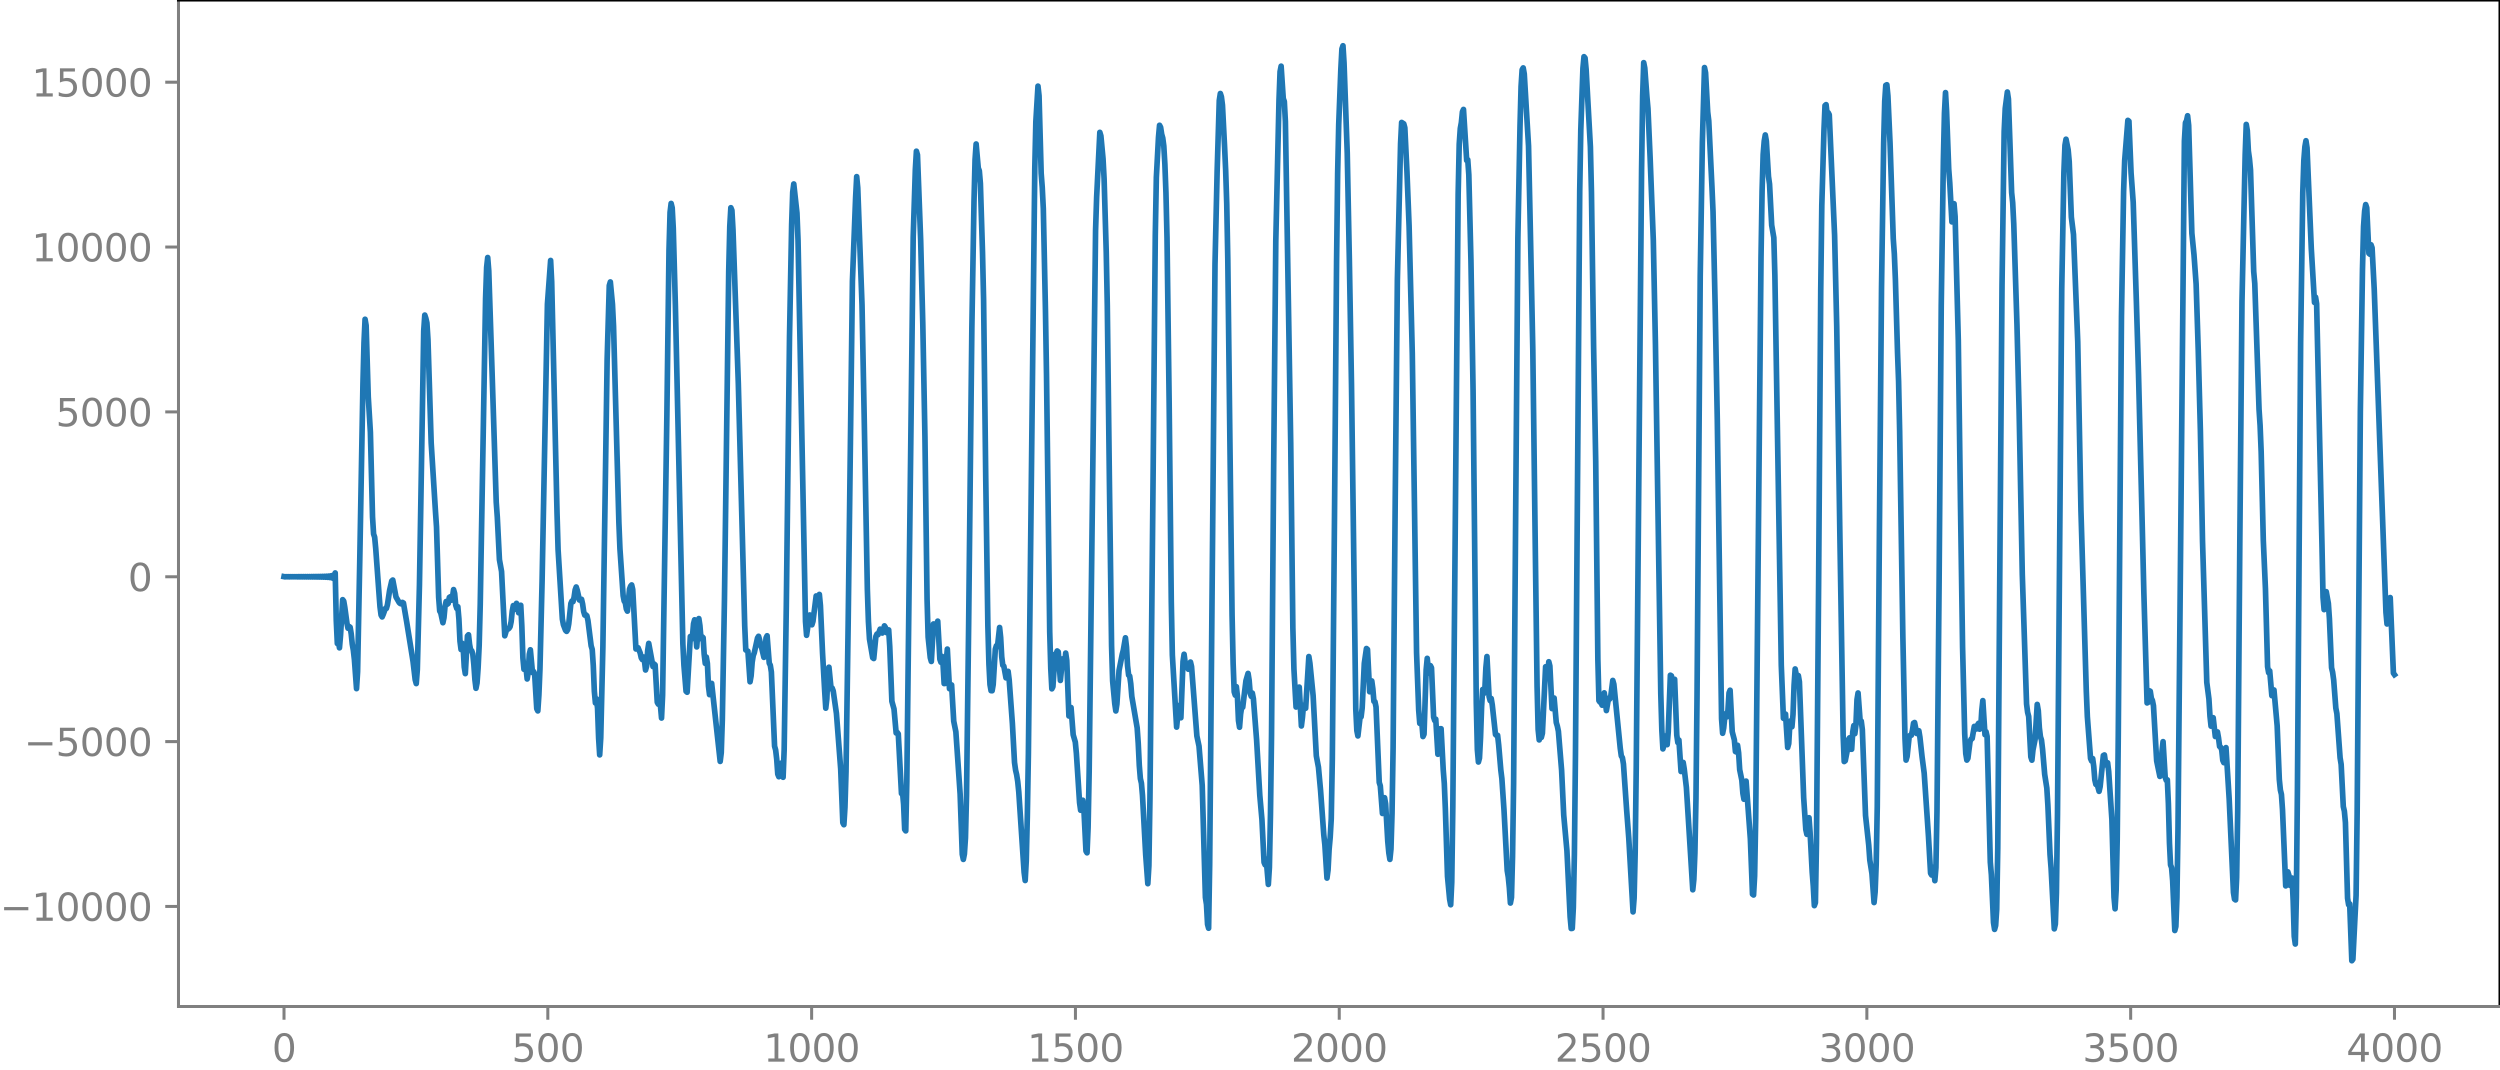 <?xml version="1.0" encoding="utf-8" standalone="no"?>
<!DOCTYPE svg PUBLIC "-//W3C//DTD SVG 1.1//EN"
  "http://www.w3.org/Graphics/SVG/1.1/DTD/svg11.dtd">
<svg xmlns:xlink="http://www.w3.org/1999/xlink" width="660.992pt" height="282.79pt" viewBox="0 0 660.992 282.79" xmlns="http://www.w3.org/2000/svg" version="1.1">
 <defs>
  <style type="text/css">*{stroke-linejoin: round; stroke-linecap: butt}</style>
 </defs>
 <g id="figure_1">
  <g id="patch_1">
   <path d="M -0 282.79 
L 660.992 282.79 
L 660.992 0 
L -0 0 
L -0 282.79 
z
" style="fill: none"/>
  </g>
  <g id="axes_1">
   <g id="patch_2">
    <path d="M 47.192 266.112 
L 660.992 266.112 
L 660.992 0 
L 47.192 0 
L 47.192 266.112 
z
" style="fill: none"/>
   </g>
   <g id="matplotlib.axis_1">
    <g id="xtick_1">
     <g id="line2d_1">
      <defs>
       <path id="m60aa8122ae" d="M 0 0 
L 0 3.5 
" style="stroke: #808080; stroke-width: 0.8"/>
      </defs>
      <g>
       <use xlink:href="#m60aa8122ae" x="75.092" y="266.112" style="fill: #808080; stroke: #808080; stroke-width: 0.8"/>
      </g>
     </g>
     <g id="text_1">
      <!-- 0 -->
      <g style="fill: #808080" transform="translate(71.911 280.71) scale(0.1 -0.1)">
       <defs>
        <path id="DejaVuSans-30" d="M 2034 4250 
Q 1547 4250 1301 3770 
Q 1056 3291 1056 2328 
Q 1056 1369 1301 889 
Q 1547 409 2034 409 
Q 2525 409 2770 889 
Q 3016 1369 3016 2328 
Q 3016 3291 2770 3770 
Q 2525 4250 2034 4250 
z
M 2034 4750 
Q 2819 4750 3233 4129 
Q 3647 3509 3647 2328 
Q 3647 1150 3233 529 
Q 2819 -91 2034 -91 
Q 1250 -91 836 529 
Q 422 1150 422 2328 
Q 422 3509 836 4129 
Q 1250 4750 2034 4750 
z
" transform="scale(0.016)"/>
       </defs>
       <use xlink:href="#DejaVuSans-30"/>
      </g>
     </g>
    </g>
    <g id="xtick_2">
     <g id="line2d_2">
      <g>
       <use xlink:href="#m60aa8122ae" x="144.842" y="266.112" style="fill: #808080; stroke: #808080; stroke-width: 0.8"/>
      </g>
     </g>
     <g id="text_2">
      <!-- 500 -->
      <g style="fill: #808080" transform="translate(135.298 280.71) scale(0.1 -0.1)">
       <defs>
        <path id="DejaVuSans-35" d="M 691 4666 
L 3169 4666 
L 3169 4134 
L 1269 4134 
L 1269 2991 
Q 1406 3038 1543 3061 
Q 1681 3084 1819 3084 
Q 2600 3084 3056 2656 
Q 3513 2228 3513 1497 
Q 3513 744 3044 326 
Q 2575 -91 1722 -91 
Q 1428 -91 1123 -41 
Q 819 9 494 109 
L 494 744 
Q 775 591 1075 516 
Q 1375 441 1709 441 
Q 2250 441 2565 725 
Q 2881 1009 2881 1497 
Q 2881 1984 2565 2268 
Q 2250 2553 1709 2553 
Q 1456 2553 1204 2497 
Q 953 2441 691 2322 
L 691 4666 
z
" transform="scale(0.016)"/>
       </defs>
       <use xlink:href="#DejaVuSans-35"/>
       <use xlink:href="#DejaVuSans-30" x="63.623"/>
       <use xlink:href="#DejaVuSans-30" x="127.246"/>
      </g>
     </g>
    </g>
    <g id="xtick_3">
     <g id="line2d_3">
      <g>
       <use xlink:href="#m60aa8122ae" x="214.592" y="266.112" style="fill: #808080; stroke: #808080; stroke-width: 0.8"/>
      </g>
     </g>
     <g id="text_3">
      <!-- 1000 -->
      <g style="fill: #808080" transform="translate(201.867 280.71) scale(0.1 -0.1)">
       <defs>
        <path id="DejaVuSans-31" d="M 794 531 
L 1825 531 
L 1825 4091 
L 703 3866 
L 703 4441 
L 1819 4666 
L 2450 4666 
L 2450 531 
L 3481 531 
L 3481 0 
L 794 0 
L 794 531 
z
" transform="scale(0.016)"/>
       </defs>
       <use xlink:href="#DejaVuSans-31"/>
       <use xlink:href="#DejaVuSans-30" x="63.623"/>
       <use xlink:href="#DejaVuSans-30" x="127.246"/>
       <use xlink:href="#DejaVuSans-30" x="190.869"/>
      </g>
     </g>
    </g>
    <g id="xtick_4">
     <g id="line2d_4">
      <g>
       <use xlink:href="#m60aa8122ae" x="284.342" y="266.112" style="fill: #808080; stroke: #808080; stroke-width: 0.8"/>
      </g>
     </g>
     <g id="text_4">
      <!-- 1500 -->
      <g style="fill: #808080" transform="translate(271.617 280.71) scale(0.1 -0.1)">
       <use xlink:href="#DejaVuSans-31"/>
       <use xlink:href="#DejaVuSans-35" x="63.623"/>
       <use xlink:href="#DejaVuSans-30" x="127.246"/>
       <use xlink:href="#DejaVuSans-30" x="190.869"/>
      </g>
     </g>
    </g>
    <g id="xtick_5">
     <g id="line2d_5">
      <g>
       <use xlink:href="#m60aa8122ae" x="354.092" y="266.112" style="fill: #808080; stroke: #808080; stroke-width: 0.8"/>
      </g>
     </g>
     <g id="text_5">
      <!-- 2000 -->
      <g style="fill: #808080" transform="translate(341.367 280.71) scale(0.1 -0.1)">
       <defs>
        <path id="DejaVuSans-32" d="M 1228 531 
L 3431 531 
L 3431 0 
L 469 0 
L 469 531 
Q 828 903 1448 1529 
Q 2069 2156 2228 2338 
Q 2531 2678 2651 2914 
Q 2772 3150 2772 3378 
Q 2772 3750 2511 3984 
Q 2250 4219 1831 4219 
Q 1534 4219 1204 4116 
Q 875 4013 500 3803 
L 500 4441 
Q 881 4594 1212 4672 
Q 1544 4750 1819 4750 
Q 2544 4750 2975 4387 
Q 3406 4025 3406 3419 
Q 3406 3131 3298 2873 
Q 3191 2616 2906 2266 
Q 2828 2175 2409 1742 
Q 1991 1309 1228 531 
z
" transform="scale(0.016)"/>
       </defs>
       <use xlink:href="#DejaVuSans-32"/>
       <use xlink:href="#DejaVuSans-30" x="63.623"/>
       <use xlink:href="#DejaVuSans-30" x="127.246"/>
       <use xlink:href="#DejaVuSans-30" x="190.869"/>
      </g>
     </g>
    </g>
    <g id="xtick_6">
     <g id="line2d_6">
      <g>
       <use xlink:href="#m60aa8122ae" x="423.842" y="266.112" style="fill: #808080; stroke: #808080; stroke-width: 0.8"/>
      </g>
     </g>
     <g id="text_6">
      <!-- 2500 -->
      <g style="fill: #808080" transform="translate(411.117 280.71) scale(0.1 -0.1)">
       <use xlink:href="#DejaVuSans-32"/>
       <use xlink:href="#DejaVuSans-35" x="63.623"/>
       <use xlink:href="#DejaVuSans-30" x="127.246"/>
       <use xlink:href="#DejaVuSans-30" x="190.869"/>
      </g>
     </g>
    </g>
    <g id="xtick_7">
     <g id="line2d_7">
      <g>
       <use xlink:href="#m60aa8122ae" x="493.592" y="266.112" style="fill: #808080; stroke: #808080; stroke-width: 0.8"/>
      </g>
     </g>
     <g id="text_7">
      <!-- 3000 -->
      <g style="fill: #808080" transform="translate(480.867 280.71) scale(0.1 -0.1)">
       <defs>
        <path id="DejaVuSans-33" d="M 2597 2516 
Q 3050 2419 3304 2112 
Q 3559 1806 3559 1356 
Q 3559 666 3084 287 
Q 2609 -91 1734 -91 
Q 1441 -91 1130 -33 
Q 819 25 488 141 
L 488 750 
Q 750 597 1062 519 
Q 1375 441 1716 441 
Q 2309 441 2620 675 
Q 2931 909 2931 1356 
Q 2931 1769 2642 2001 
Q 2353 2234 1838 2234 
L 1294 2234 
L 1294 2753 
L 1863 2753 
Q 2328 2753 2575 2939 
Q 2822 3125 2822 3475 
Q 2822 3834 2567 4026 
Q 2313 4219 1838 4219 
Q 1578 4219 1281 4162 
Q 984 4106 628 3988 
L 628 4550 
Q 988 4650 1302 4700 
Q 1616 4750 1894 4750 
Q 2613 4750 3031 4423 
Q 3450 4097 3450 3541 
Q 3450 3153 3228 2886 
Q 3006 2619 2597 2516 
z
" transform="scale(0.016)"/>
       </defs>
       <use xlink:href="#DejaVuSans-33"/>
       <use xlink:href="#DejaVuSans-30" x="63.623"/>
       <use xlink:href="#DejaVuSans-30" x="127.246"/>
       <use xlink:href="#DejaVuSans-30" x="190.869"/>
      </g>
     </g>
    </g>
    <g id="xtick_8">
     <g id="line2d_8">
      <g>
       <use xlink:href="#m60aa8122ae" x="563.342" y="266.112" style="fill: #808080; stroke: #808080; stroke-width: 0.8"/>
      </g>
     </g>
     <g id="text_8">
      <!-- 3500 -->
      <g style="fill: #808080" transform="translate(550.617 280.71) scale(0.1 -0.1)">
       <use xlink:href="#DejaVuSans-33"/>
       <use xlink:href="#DejaVuSans-35" x="63.623"/>
       <use xlink:href="#DejaVuSans-30" x="127.246"/>
       <use xlink:href="#DejaVuSans-30" x="190.869"/>
      </g>
     </g>
    </g>
    <g id="xtick_9">
     <g id="line2d_9">
      <g>
       <use xlink:href="#m60aa8122ae" x="633.092" y="266.112" style="fill: #808080; stroke: #808080; stroke-width: 0.8"/>
      </g>
     </g>
     <g id="text_9">
      <!-- 4000 -->
      <g style="fill: #808080" transform="translate(620.367 280.71) scale(0.1 -0.1)">
       <defs>
        <path id="DejaVuSans-34" d="M 2419 4116 
L 825 1625 
L 2419 1625 
L 2419 4116 
z
M 2253 4666 
L 3047 4666 
L 3047 1625 
L 3713 1625 
L 3713 1100 
L 3047 1100 
L 3047 0 
L 2419 0 
L 2419 1100 
L 313 1100 
L 313 1709 
L 2253 4666 
z
" transform="scale(0.016)"/>
       </defs>
       <use xlink:href="#DejaVuSans-34"/>
       <use xlink:href="#DejaVuSans-30" x="63.623"/>
       <use xlink:href="#DejaVuSans-30" x="127.246"/>
       <use xlink:href="#DejaVuSans-30" x="190.869"/>
      </g>
     </g>
    </g>
   </g>
   <g id="matplotlib.axis_2">
    <g id="ytick_1">
     <g id="line2d_10">
      <defs>
       <path id="meb62968831" d="M 0 0 
L -3.5 0 
" style="stroke: #808080; stroke-width: 0.8"/>
      </defs>
      <g>
       <use xlink:href="#meb62968831" x="47.192" y="239.661" style="fill: #808080; stroke: #808080; stroke-width: 0.8"/>
      </g>
     </g>
     <g id="text_10">
      <!-- −10000 -->
      <g style="fill: #808080" transform="translate(0 243.46) scale(0.1 -0.1)">
       <defs>
        <path id="DejaVuSans-2212" d="M 678 2272 
L 4684 2272 
L 4684 1741 
L 678 1741 
L 678 2272 
z
" transform="scale(0.016)"/>
       </defs>
       <use xlink:href="#DejaVuSans-2212"/>
       <use xlink:href="#DejaVuSans-31" x="83.789"/>
       <use xlink:href="#DejaVuSans-30" x="147.412"/>
       <use xlink:href="#DejaVuSans-30" x="211.035"/>
       <use xlink:href="#DejaVuSans-30" x="274.658"/>
       <use xlink:href="#DejaVuSans-30" x="338.281"/>
      </g>
     </g>
    </g>
    <g id="ytick_2">
     <g id="line2d_11">
      <g>
       <use xlink:href="#meb62968831" x="47.192" y="196.075" style="fill: #808080; stroke: #808080; stroke-width: 0.8"/>
      </g>
     </g>
     <g id="text_11">
      <!-- −5000 -->
      <g style="fill: #808080" transform="translate(6.362 199.875) scale(0.1 -0.1)">
       <use xlink:href="#DejaVuSans-2212"/>
       <use xlink:href="#DejaVuSans-35" x="83.789"/>
       <use xlink:href="#DejaVuSans-30" x="147.412"/>
       <use xlink:href="#DejaVuSans-30" x="211.035"/>
       <use xlink:href="#DejaVuSans-30" x="274.658"/>
      </g>
     </g>
    </g>
    <g id="ytick_3">
     <g id="line2d_12">
      <g>
       <use xlink:href="#meb62968831" x="47.192" y="152.49" style="fill: #808080; stroke: #808080; stroke-width: 0.8"/>
      </g>
     </g>
     <g id="text_12">
      <!-- 0 -->
      <g style="fill: #808080" transform="translate(33.83 156.289) scale(0.1 -0.1)">
       <use xlink:href="#DejaVuSans-30"/>
      </g>
     </g>
    </g>
    <g id="ytick_4">
     <g id="line2d_13">
      <g>
       <use xlink:href="#meb62968831" x="47.192" y="108.904" style="fill: #808080; stroke: #808080; stroke-width: 0.8"/>
      </g>
     </g>
     <g id="text_13">
      <!-- 5000 -->
      <g style="fill: #808080" transform="translate(14.742 112.704) scale(0.1 -0.1)">
       <use xlink:href="#DejaVuSans-35"/>
       <use xlink:href="#DejaVuSans-30" x="63.623"/>
       <use xlink:href="#DejaVuSans-30" x="127.246"/>
       <use xlink:href="#DejaVuSans-30" x="190.869"/>
      </g>
     </g>
    </g>
    <g id="ytick_5">
     <g id="line2d_14">
      <g>
       <use xlink:href="#meb62968831" x="47.192" y="65.319" style="fill: #808080; stroke: #808080; stroke-width: 0.8"/>
      </g>
     </g>
     <g id="text_14">
      <!-- 10000 -->
      <g style="fill: #808080" transform="translate(8.38 69.118) scale(0.1 -0.1)">
       <use xlink:href="#DejaVuSans-31"/>
       <use xlink:href="#DejaVuSans-30" x="63.623"/>
       <use xlink:href="#DejaVuSans-30" x="127.246"/>
       <use xlink:href="#DejaVuSans-30" x="190.869"/>
       <use xlink:href="#DejaVuSans-30" x="254.492"/>
      </g>
     </g>
    </g>
    <g id="ytick_6">
     <g id="line2d_15">
      <g>
       <use xlink:href="#meb62968831" x="47.192" y="21.733" style="fill: #808080; stroke: #808080; stroke-width: 0.8"/>
      </g>
     </g>
     <g id="text_15">
      <!-- 15000 -->
      <g style="fill: #808080" transform="translate(8.38 25.532) scale(0.1 -0.1)">
       <use xlink:href="#DejaVuSans-31"/>
       <use xlink:href="#DejaVuSans-35" x="63.623"/>
       <use xlink:href="#DejaVuSans-30" x="127.246"/>
       <use xlink:href="#DejaVuSans-30" x="190.869"/>
       <use xlink:href="#DejaVuSans-30" x="254.492"/>
      </g>
     </g>
    </g>
   </g>
   <g id="line2d_16">
    <path d="M 75.092 152.462 
L 75.374 152.519 
L 75.656 152.46 
L 75.938 152.52 
L 76.22 152.459 
L 76.502 152.522 
L 76.784 152.457 
L 77.066 152.523 
L 77.348 152.456 
L 77.63 152.525 
L 77.912 152.454 
L 78.194 152.527 
L 78.476 152.452 
L 78.758 152.529 
L 79.04 152.45 
L 79.322 152.531 
L 79.604 152.448 
L 79.886 152.533 
L 80.167 152.445 
L 80.449 152.536 
L 80.731 152.443 
L 81.013 152.539 
L 81.295 152.439 
L 81.577 152.542 
L 81.859 152.436 
L 82.141 152.546 
L 82.423 152.431 
L 82.705 152.551 
L 82.987 152.426 
L 83.269 152.556 
L 83.551 152.42 
L 83.833 152.563 
L 84.115 152.413 
L 84.397 152.571 
L 84.679 152.403 
L 84.961 152.582 
L 85.243 152.391 
L 85.525 152.597 
L 85.807 152.374 
L 86.089 152.617 
L 86.371 152.35 
L 86.653 152.647 
L 86.935 152.312 
L 87.216 152.696 
L 87.498 152.244 
L 87.78 152.794 
L 88.062 152.092 
L 88.344 153.065 
L 88.626 151.481 
L 88.908 164.058 
L 89.19 170.148 
L 89.472 169.672 
L 89.754 171.287 
L 90.036 167.965 
L 90.6 158.549 
L 90.882 158.925 
L 91.164 160.576 
L 91.728 164.762 
L 92.01 166.103 
L 92.292 165.633 
L 92.574 165.837 
L 92.856 167.57 
L 93.138 170.312 
L 93.42 171.903 
L 93.702 174.392 
L 94.266 182.075 
L 94.547 177.579 
L 95.111 148.672 
L 95.957 101.673 
L 96.239 90.598 
L 96.521 84.411 
L 96.803 86.05 
L 97.367 104.925 
L 97.931 114.281 
L 98.495 136.682 
L 98.777 141.194 
L 99.059 142.033 
L 99.341 145.053 
L 100.187 156.676 
L 100.469 160.427 
L 100.751 162.618 
L 101.033 163.114 
L 101.315 162.465 
L 101.878 160.893 
L 102.16 160.868 
L 102.442 159.865 
L 103.006 156.117 
L 103.57 153.619 
L 103.852 153.36 
L 104.698 157.837 
L 105.544 159.32 
L 105.826 159.576 
L 106.108 159.661 
L 106.39 159.269 
L 106.672 159.442 
L 107.518 164.388 
L 108.645 171.4 
L 109.209 174.923 
L 109.773 179.711 
L 110.055 180.739 
L 110.337 177.055 
L 110.901 154.638 
L 111.465 121.089 
L 112.029 87.513 
L 112.311 83.305 
L 112.593 84.165 
L 112.875 85.388 
L 113.157 89.841 
L 114.003 117.086 
L 115.131 135.173 
L 115.413 139.325 
L 115.976 157.897 
L 116.258 161.577 
L 116.54 162.049 
L 117.104 164.65 
L 117.386 163.315 
L 117.668 160.283 
L 117.95 159.04 
L 118.232 159.769 
L 118.514 159.542 
L 118.796 157.963 
L 119.078 157.77 
L 119.36 158.691 
L 119.642 157.786 
L 119.924 155.883 
L 120.206 156.904 
L 120.488 160.001 
L 120.77 160.878 
L 121.052 160.414 
L 121.334 163.658 
L 121.616 169.536 
L 121.898 171.731 
L 122.18 170.071 
L 122.462 171.276 
L 122.744 176.35 
L 123.025 178.107 
L 123.589 168.153 
L 123.871 167.829 
L 124.153 170.378 
L 124.435 171.872 
L 124.717 172.053 
L 124.999 172.878 
L 125.281 175.692 
L 125.563 179.684 
L 125.845 181.981 
L 126.127 180.585 
L 126.409 176.631 
L 126.691 170.659 
L 126.973 159.815 
L 128.383 78.948 
L 128.665 70.662 
L 128.947 68.086 
L 129.229 71.637 
L 130.075 97.512 
L 131.202 132.761 
L 131.484 136.719 
L 132.048 147.975 
L 132.612 151.106 
L 133.458 168.104 
L 134.022 166.182 
L 134.304 166.35 
L 134.586 166.127 
L 134.868 165.694 
L 135.15 164.338 
L 135.432 161.588 
L 135.714 160.116 
L 135.996 161.06 
L 136.278 161.072 
L 136.56 159.521 
L 136.842 160.098 
L 137.124 162.014 
L 137.687 160.028 
L 137.969 165.482 
L 138.251 173.952 
L 138.533 176.957 
L 138.815 175.609 
L 139.097 176.808 
L 139.379 179.517 
L 139.661 177.786 
L 139.943 172.993 
L 140.225 171.801 
L 140.789 177.826 
L 141.071 177.54 
L 141.353 178.102 
L 141.917 187.391 
L 142.199 187.96 
L 142.481 183.752 
L 142.763 176.851 
L 143.327 153.684 
L 144.736 80.385 
L 145.582 68.861 
L 145.864 74.492 
L 147.274 135.557 
L 147.556 145.342 
L 148.684 163.67 
L 148.966 165.177 
L 149.53 166.668 
L 149.812 166.931 
L 150.094 166.468 
L 150.376 164.945 
L 150.94 159.555 
L 151.222 158.919 
L 151.504 159.074 
L 151.785 157.91 
L 152.067 155.961 
L 152.349 155.199 
L 152.631 156.09 
L 153.195 158.642 
L 153.759 158.454 
L 154.041 159.699 
L 154.323 161.706 
L 154.605 162.637 
L 154.887 162.552 
L 155.169 162.804 
L 155.451 164.043 
L 156.297 170.759 
L 156.579 171.704 
L 156.861 175.961 
L 157.143 182.792 
L 157.425 185.862 
L 157.707 184.766 
L 157.989 187.254 
L 158.271 195.126 
L 158.553 199.59 
L 158.834 195.079 
L 159.398 171.112 
L 160.526 95.06 
L 161.09 75.5 
L 161.372 74.541 
L 161.936 80.472 
L 162.218 86.221 
L 163.628 138.117 
L 163.91 145.094 
L 164.756 157.51 
L 165.038 158.974 
L 165.32 159.294 
L 165.602 161.017 
L 165.883 161.585 
L 166.447 155.753 
L 166.729 154.981 
L 167.011 154.654 
L 167.293 155.864 
L 168.139 171.589 
L 168.421 171.215 
L 168.703 171.262 
L 169.267 172.656 
L 169.549 173.942 
L 169.831 174.386 
L 170.113 173.694 
L 170.395 174.752 
L 170.677 177.148 
L 170.959 176.153 
L 171.241 172.006 
L 171.523 170.108 
L 172.651 176.243 
L 172.933 175.555 
L 173.214 175.802 
L 173.778 185.698 
L 174.06 186.187 
L 174.342 184.383 
L 174.624 186.654 
L 174.906 189.85 
L 175.188 183.828 
L 176.316 110.067 
L 176.88 66.187 
L 177.162 56.144 
L 177.444 53.788 
L 177.726 54.947 
L 178.008 60.296 
L 178.572 80.94 
L 180.545 170.21 
L 180.827 175.88 
L 181.391 182.768 
L 181.673 183.027 
L 182.519 168.284 
L 182.801 168.997 
L 183.083 168.276 
L 183.365 164.924 
L 183.647 163.87 
L 184.211 171.046 
L 184.775 163.548 
L 185.057 165.415 
L 185.339 168.875 
L 185.621 168.351 
L 185.903 168.603 
L 186.185 173.018 
L 186.467 175.404 
L 186.749 173.724 
L 187.031 175.415 
L 187.313 181.383 
L 187.594 183.665 
L 187.876 181.195 
L 188.158 180.682 
L 190.414 201.315 
L 190.696 199.024 
L 190.978 190.371 
L 191.542 158.642 
L 192.67 71.731 
L 192.952 59.839 
L 193.234 54.917 
L 193.516 55.612 
L 193.798 60.687 
L 195.207 101.345 
L 196.899 165.417 
L 197.181 171.853 
L 197.745 172.176 
L 198.309 180.265 
L 198.591 178.697 
L 198.873 175.081 
L 199.155 173.334 
L 199.437 172.562 
L 200.283 168.681 
L 200.565 168.232 
L 200.847 169.223 
L 201.129 170.637 
L 201.411 171.398 
L 201.974 173.803 
L 202.256 172.275 
L 202.538 168.673 
L 202.82 168.093 
L 203.384 175.338 
L 203.666 175.884 
L 203.948 177.686 
L 204.794 197.29 
L 205.076 198.292 
L 205.358 200.716 
L 205.64 204.676 
L 205.922 205.367 
L 206.204 202.572 
L 206.486 201.788 
L 206.768 204.734 
L 207.05 205.513 
L 207.332 198.239 
L 207.896 160.358 
L 208.742 89.122 
L 209.305 59.4 
L 209.587 50.822 
L 209.869 48.64 
L 210.715 56.357 
L 210.997 63.523 
L 212.971 164.312 
L 213.253 167.974 
L 213.535 166.069 
L 213.817 162.893 
L 214.099 162.595 
L 214.381 164.317 
L 214.663 165.195 
L 214.945 164.293 
L 215.791 157.564 
L 216.072 158.213 
L 216.354 157.978 
L 216.636 157.162 
L 216.918 160.122 
L 217.482 172.718 
L 218.046 182.73 
L 218.328 187.239 
L 218.61 184.777 
L 218.892 178.313 
L 219.174 176.405 
L 219.738 182.114 
L 220.02 181.921 
L 220.302 182.689 
L 221.148 188.627 
L 222.276 203.322 
L 222.84 217.545 
L 223.121 218.054 
L 223.403 213.472 
L 223.685 204.009 
L 224.249 165.147 
L 225.377 74.344 
L 226.223 52.174 
L 226.505 46.702 
L 226.787 49.673 
L 227.915 80.643 
L 228.479 109.619 
L 229.325 155.799 
L 229.607 164.305 
L 229.889 168.955 
L 230.734 173.891 
L 231.016 174.112 
L 231.58 168.275 
L 231.862 167.638 
L 232.144 167.824 
L 232.708 166.339 
L 232.99 166.705 
L 233.272 167.375 
L 233.554 166.686 
L 233.836 165.474 
L 234.118 165.918 
L 234.4 167.264 
L 234.964 166.538 
L 235.246 170.953 
L 235.81 185.421 
L 236.374 187.466 
L 236.938 193.8 
L 237.22 193.647 
L 237.501 194.026 
L 238.347 209.817 
L 238.629 209.523 
L 238.911 212.683 
L 239.193 219.291 
L 239.475 219.681 
L 239.757 206.721 
L 240.603 134.34 
L 241.449 62.614 
L 242.013 44.836 
L 242.295 39.976 
L 242.577 40.944 
L 243.423 63.566 
L 243.987 85.756 
L 244.55 115.459 
L 245.114 158.448 
L 245.396 168.446 
L 245.96 173.888 
L 246.242 174.888 
L 246.806 164.971 
L 247.088 165.013 
L 247.37 166.628 
L 247.652 165.037 
L 247.934 164.228 
L 248.498 174.305 
L 248.78 175.105 
L 249.062 173.544 
L 249.344 175.794 
L 249.626 180.735 
L 249.908 180.699 
L 250.19 174.648 
L 250.472 171.614 
L 251.036 182.09 
L 251.318 181.816 
L 251.6 181.092 
L 252.163 190.68 
L 252.727 193.49 
L 253.855 209.945 
L 254.419 225.865 
L 254.701 227.224 
L 254.983 225.781 
L 255.265 221.521 
L 255.547 210.207 
L 256.111 164.815 
L 256.957 86.609 
L 257.521 53.335 
L 257.803 42.191 
L 258.085 38.07 
L 258.649 44.412 
L 258.93 45.16 
L 259.212 48.526 
L 259.776 66.845 
L 260.058 79.201 
L 260.622 126.07 
L 261.186 165.354 
L 261.468 175.569 
L 261.75 181.008 
L 262.032 182.614 
L 262.314 182.632 
L 262.596 181.004 
L 263.16 171.641 
L 263.442 170.734 
L 263.724 170.981 
L 264.288 165.902 
L 264.57 168.545 
L 264.852 173.65 
L 265.134 175.887 
L 265.416 176.139 
L 265.98 179.225 
L 266.543 177.499 
L 266.825 179.772 
L 267.671 191.282 
L 268.235 201.599 
L 268.517 203.62 
L 268.799 204.824 
L 269.081 206.609 
L 269.363 209.408 
L 270.773 230.636 
L 271.055 232.807 
L 271.337 227.616 
L 271.619 215.951 
L 271.901 199.465 
L 272.465 147.099 
L 273.592 44.609 
L 273.874 32.161 
L 274.438 22.772 
L 274.72 25.319 
L 275.284 45.817 
L 275.566 49.524 
L 275.848 55.191 
L 276.412 81.918 
L 276.694 99.122 
L 277.54 167.041 
L 277.822 176.828 
L 278.104 182.127 
L 278.386 181.568 
L 278.95 172.972 
L 279.232 172.907 
L 279.514 172.112 
L 279.796 172.342 
L 280.359 179.91 
L 280.923 174.207 
L 281.205 175.644 
L 281.487 175.666 
L 281.769 172.667 
L 282.051 174.671 
L 282.615 189.309 
L 283.179 187.068 
L 283.743 194.269 
L 284.307 196.205 
L 284.589 199.155 
L 285.435 212.239 
L 285.717 214.23 
L 286.281 211.576 
L 286.563 213.709 
L 287.127 225.025 
L 287.409 225.483 
L 287.69 218.76 
L 287.972 204.135 
L 288.818 133.272 
L 289.664 60.91 
L 289.946 52.161 
L 290.792 34.989 
L 291.074 35.932 
L 291.638 41.964 
L 291.92 47.259 
L 292.484 66.594 
L 292.766 80.761 
L 293.33 127.686 
L 293.894 170.709 
L 294.176 180.028 
L 294.739 186.044 
L 295.021 187.975 
L 295.303 186.168 
L 295.867 177.288 
L 296.713 173.004 
L 296.995 171.939 
L 297.559 168.631 
L 297.841 171.061 
L 298.123 176.035 
L 298.405 178.509 
L 298.687 178.742 
L 298.969 180.758 
L 299.251 184.163 
L 300.661 192.442 
L 300.943 196.492 
L 301.225 202.385 
L 301.507 205.85 
L 301.788 207.075 
L 302.07 210.329 
L 302.916 225.978 
L 303.48 233.647 
L 303.762 228.905 
L 304.044 211.158 
L 304.89 124.495 
L 305.454 62.264 
L 305.736 46.876 
L 306.3 36.286 
L 306.582 33.12 
L 306.864 33.663 
L 307.146 35.508 
L 307.428 36.486 
L 307.71 38.647 
L 307.992 43.472 
L 308.274 51.038 
L 308.556 62.971 
L 309.119 106.202 
L 309.683 159.011 
L 309.965 173.185 
L 311.093 192.251 
L 311.657 186.53 
L 311.939 189.164 
L 312.221 189.781 
L 312.785 174.929 
L 313.067 172.981 
L 313.349 175.135 
L 313.631 176.193 
L 313.913 176.358 
L 314.195 176.951 
L 314.477 176.422 
L 314.759 175.046 
L 315.041 176.236 
L 316.45 194.597 
L 317.014 197.264 
L 317.86 207.641 
L 318.706 237.282 
L 318.988 239.108 
L 319.27 244.382 
L 319.552 245.423 
L 319.834 228.533 
L 321.244 69.798 
L 321.808 45.3 
L 322.372 26.557 
L 322.654 24.719 
L 322.936 25.603 
L 323.218 27.817 
L 323.781 38.904 
L 324.063 45.071 
L 324.345 53.847 
L 324.627 68.669 
L 325.191 117.41 
L 325.755 162.596 
L 326.037 175.428 
L 326.319 182.942 
L 326.601 183.81 
L 326.883 181.555 
L 327.165 184.028 
L 327.447 190.514 
L 327.729 192.286 
L 328.011 188.804 
L 328.293 186.958 
L 328.575 187.001 
L 329.421 179.985 
L 329.985 178.047 
L 330.267 179.841 
L 330.548 183.324 
L 330.83 184.113 
L 331.112 183.249 
L 331.394 184.744 
L 332.24 195.628 
L 333.086 210.291 
L 333.65 216.681 
L 334.214 228.018 
L 334.496 228.665 
L 334.778 227.124 
L 335.342 233.838 
L 335.624 229.352 
L 335.906 215.369 
L 336.188 194.407 
L 336.752 123.314 
L 337.316 63.686 
L 338.161 26.531 
L 338.443 18.956 
L 338.725 17.493 
L 339.289 26.055 
L 339.571 26.833 
L 339.853 32.129 
L 341.263 117.256 
L 341.827 165.999 
L 342.109 176.846 
L 342.673 186.938 
L 342.955 186.078 
L 343.237 181.81 
L 343.519 181.666 
L 344.083 191.948 
L 344.365 189.672 
L 344.647 186.445 
L 344.928 187.172 
L 345.21 187.265 
L 346.056 173.588 
L 346.338 175.364 
L 347.184 183.922 
L 348.03 199.847 
L 348.594 202.853 
L 349.158 209.042 
L 350.004 220.708 
L 350.286 223.331 
L 350.85 232.162 
L 351.132 230.032 
L 351.414 224.568 
L 351.696 221.423 
L 351.977 216.527 
L 352.259 200.841 
L 352.823 138.111 
L 353.387 69 
L 353.669 45.811 
L 353.951 32.92 
L 354.515 18.24 
L 354.797 12.934 
L 355.079 12.096 
L 355.361 16.664 
L 356.207 40.45 
L 356.771 68.997 
L 357.335 101.896 
L 358.463 187.471 
L 358.745 193.174 
L 359.026 194.581 
L 359.59 189.704 
L 359.872 189.531 
L 360.154 187.186 
L 360.718 175.378 
L 361.282 171.465 
L 361.564 171.71 
L 362.128 182.902 
L 362.41 182.447 
L 362.692 180.035 
L 362.974 182.105 
L 363.256 185.432 
L 363.538 185.533 
L 363.82 186.917 
L 364.666 206.885 
L 364.948 207.778 
L 365.512 215.082 
L 365.794 213.869 
L 366.076 210.913 
L 366.357 212.567 
L 366.921 222.469 
L 367.203 225.499 
L 367.485 227.22 
L 367.767 224.494 
L 368.049 215.066 
L 368.331 197.86 
L 368.895 131.82 
L 369.459 74.037 
L 370.305 37.95 
L 370.587 32.369 
L 371.151 32.735 
L 371.433 33.78 
L 371.997 45.451 
L 372.561 59.764 
L 373.406 93.508 
L 374.534 172.549 
L 375.098 187.763 
L 375.38 191.259 
L 375.662 190.415 
L 375.944 191.32 
L 376.226 194.743 
L 376.508 194.13 
L 377.072 177.065 
L 377.354 174.063 
L 377.636 176.672 
L 377.918 177.997 
L 378.2 176.001 
L 378.482 176.564 
L 379.046 189.622 
L 379.328 190.506 
L 379.61 190.144 
L 380.174 199.426 
L 380.456 197.827 
L 380.737 192.68 
L 381.019 192.668 
L 381.583 203.5 
L 381.865 207.125 
L 382.147 213.86 
L 382.711 231.699 
L 383.275 237.723 
L 383.557 239.218 
L 383.839 233.239 
L 384.121 213.326 
L 385.531 51.389 
L 385.813 38.081 
L 386.095 33.975 
L 386.377 32.413 
L 386.659 29.566 
L 386.941 28.932 
L 387.786 42.425 
L 388.068 42.235 
L 388.35 46.195 
L 388.914 68.983 
L 389.478 103.304 
L 390.324 185.893 
L 390.606 198.175 
L 390.888 201.473 
L 391.17 200.436 
L 391.452 194.989 
L 391.734 186.743 
L 392.016 182.296 
L 392.298 183.369 
L 392.58 182.442 
L 392.862 176.555 
L 393.144 173.586 
L 393.708 184.152 
L 393.99 185.242 
L 394.272 184.676 
L 394.554 186.394 
L 395.399 194.2 
L 395.681 194.457 
L 395.963 194.414 
L 396.245 196.964 
L 396.809 203.577 
L 397.091 205.871 
L 397.655 214.223 
L 398.501 230.176 
L 398.783 231.884 
L 399.065 234.715 
L 399.347 238.766 
L 399.629 237.286 
L 399.911 226.517 
L 400.193 207.194 
L 400.757 133.039 
L 401.321 62.858 
L 401.885 33.421 
L 402.166 22.862 
L 402.448 18.434 
L 402.73 17.951 
L 403.012 19.551 
L 404.14 38.607 
L 404.704 64.868 
L 405.268 92.348 
L 405.832 137.49 
L 406.396 181.388 
L 406.678 192.879 
L 406.96 195.633 
L 407.242 194.713 
L 407.524 194.971 
L 407.806 193.871 
L 408.652 176.285 
L 408.934 178.05 
L 409.215 177.859 
L 409.497 174.959 
L 409.779 176.085 
L 410.343 187.353 
L 410.907 184.558 
L 411.471 191.038 
L 411.753 191.975 
L 412.035 193.345 
L 412.881 203.634 
L 413.445 215.54 
L 414.291 224.944 
L 415.137 242.413 
L 415.419 245.502 
L 415.701 245.456 
L 415.983 239.976 
L 416.264 225.876 
L 416.546 199.715 
L 417.674 50.49 
L 417.956 34.357 
L 418.52 18.05 
L 418.802 14.987 
L 419.084 15.343 
L 419.366 18.359 
L 420.494 38.806 
L 420.776 50.853 
L 421.34 91.372 
L 421.904 122.035 
L 422.468 174.324 
L 422.75 185.25 
L 423.032 185.653 
L 423.314 185.789 
L 423.595 186.454 
L 424.159 183.184 
L 424.723 187.873 
L 425.287 184.625 
L 425.569 184.847 
L 425.851 184.35 
L 426.415 179.903 
L 426.697 180.91 
L 428.389 197.85 
L 428.671 199.898 
L 428.953 200.305 
L 429.235 202.011 
L 430.081 214.203 
L 430.644 221.622 
L 431.772 241.106 
L 432.054 237.439 
L 432.336 225.407 
L 432.618 202.769 
L 434.028 44.83 
L 434.31 25.352 
L 434.592 16.566 
L 434.874 17.986 
L 435.438 25.597 
L 435.72 28.72 
L 436.284 41.597 
L 437.13 63.518 
L 437.694 91.115 
L 439.103 183.346 
L 439.385 193.105 
L 439.667 198.008 
L 439.949 197.039 
L 440.231 194.598 
L 440.513 195.29 
L 440.795 196.89 
L 441.077 193.481 
L 441.641 178.519 
L 441.923 178.698 
L 442.205 181.025 
L 442.487 179.98 
L 442.769 179.601 
L 443.333 194.365 
L 443.615 196.327 
L 443.897 195.664 
L 444.461 203.985 
L 444.743 203.348 
L 445.024 201.579 
L 445.306 203.31 
L 445.87 208.176 
L 447.562 235.258 
L 447.844 232.544 
L 448.126 225.53 
L 448.408 211.145 
L 448.69 184.067 
L 449.536 72.934 
L 450.1 37.57 
L 450.664 17.862 
L 450.946 19.242 
L 451.51 29.612 
L 451.792 31.968 
L 452.637 49.483 
L 452.919 55.944 
L 453.483 80.973 
L 454.047 111 
L 455.175 190.05 
L 455.457 193.878 
L 455.739 192.479 
L 456.021 189.63 
L 456.303 188.698 
L 456.585 189.533 
L 456.867 187.775 
L 457.149 183.203 
L 457.431 182.491 
L 457.995 193.467 
L 458.559 195.64 
L 458.841 198.711 
L 459.123 198.839 
L 459.404 197.047 
L 459.686 199.056 
L 459.968 203.504 
L 460.532 206.281 
L 460.814 209.756 
L 461.096 211.316 
L 461.378 208.106 
L 461.66 206.524 
L 462.788 221.792 
L 463.352 236.414 
L 463.634 236.637 
L 463.916 231.605 
L 464.198 216.459 
L 465.608 68.05 
L 465.89 50.539 
L 466.172 40.834 
L 466.453 37.315 
L 466.735 35.678 
L 467.017 37.321 
L 467.581 46.651 
L 467.863 48.679 
L 468.427 59.529 
L 468.991 62.838 
L 469.273 72.924 
L 470.965 175.887 
L 471.529 189.911 
L 471.811 190.03 
L 472.093 188.809 
L 472.657 197.639 
L 472.939 196.594 
L 473.221 191.614 
L 473.502 190.565 
L 473.784 192.158 
L 474.066 188.916 
L 474.348 181.159 
L 474.63 176.868 
L 475.194 179.751 
L 475.476 178.618 
L 475.758 180.273 
L 476.886 210.913 
L 477.45 219.334 
L 477.732 220.598 
L 478.296 216.201 
L 478.578 220.079 
L 479.142 230.665 
L 479.424 234.272 
L 479.706 239.449 
L 479.988 238.67 
L 480.27 222.822 
L 480.833 154.582 
L 481.397 76.622 
L 481.679 54.289 
L 482.243 34.635 
L 482.525 27.911 
L 482.807 27.667 
L 483.089 30.161 
L 483.371 29.789 
L 483.653 30.334 
L 485.063 62.239 
L 485.627 86.372 
L 486.473 142.537 
L 487.319 194.326 
L 487.601 201.353 
L 487.882 201.126 
L 488.446 198.253 
L 488.728 195.56 
L 489.01 195.082 
L 489.292 198.087 
L 489.574 198.101 
L 489.856 193.553 
L 490.138 191.843 
L 490.42 193.979 
L 490.702 191.671 
L 490.984 184.97 
L 491.266 183.216 
L 491.83 190.821 
L 492.112 190.656 
L 492.394 192.885 
L 493.24 215.619 
L 494.086 223.449 
L 494.368 227.396 
L 494.932 230.948 
L 495.495 238.634 
L 495.777 235.823 
L 496.059 228.473 
L 496.341 213.293 
L 496.905 140.978 
L 497.469 76.032 
L 498.033 37.853 
L 498.315 26.781 
L 498.597 22.551 
L 498.879 22.406 
L 499.161 25.361 
L 499.725 37.946 
L 500.571 63.085 
L 500.853 67.106 
L 501.135 73.828 
L 501.699 93.192 
L 501.981 100.86 
L 502.262 114.078 
L 503.108 168.268 
L 503.672 195.221 
L 503.954 200.968 
L 504.236 199.992 
L 504.8 194.611 
L 505.082 194.4 
L 505.364 194.387 
L 505.646 193.104 
L 505.928 191.208 
L 506.21 191.029 
L 506.774 193.936 
L 507.056 193.43 
L 507.338 193.206 
L 507.62 194.912 
L 508.184 200.069 
L 508.748 204.416 
L 509.875 221.039 
L 510.439 230.886 
L 510.721 231.357 
L 511.003 229.284 
L 511.285 230.143 
L 511.567 232.85 
L 511.849 229.429 
L 512.131 214.554 
L 512.695 153.748 
L 513.259 80.714 
L 513.823 42.257 
L 514.105 29.89 
L 514.387 24.481 
L 514.669 29.4 
L 515.233 44.687 
L 515.515 48.401 
L 516.079 58.669 
L 516.361 57.247 
L 516.642 53.857 
L 516.924 57.245 
L 517.77 90.034 
L 518.334 132.81 
L 518.898 171.093 
L 519.462 193.978 
L 519.744 199.27 
L 520.026 200.966 
L 520.308 200.508 
L 520.872 196.065 
L 521.154 195.411 
L 521.436 195.265 
L 522 192.056 
L 522.282 192.223 
L 522.564 192.743 
L 522.846 191.696 
L 523.128 191.236 
L 523.41 192.799 
L 523.691 192.482 
L 523.973 187.869 
L 524.255 185.241 
L 524.819 194.245 
L 525.101 193.464 
L 525.383 194.709 
L 526.229 227.945 
L 526.511 231.257 
L 527.075 243.932 
L 527.357 245.728 
L 527.639 244.707 
L 527.921 240.404 
L 528.203 224.167 
L 528.767 147.971 
L 529.331 75.294 
L 529.895 34.757 
L 530.177 28.663 
L 530.74 24.323 
L 531.022 26.179 
L 531.868 50.892 
L 532.15 53.624 
L 532.432 59.252 
L 533.278 85.814 
L 533.842 108.467 
L 534.688 151.862 
L 535.816 186.122 
L 536.098 188.346 
L 536.38 189.428 
L 536.944 200.12 
L 537.226 200.986 
L 537.508 198.311 
L 538.071 195.491 
L 538.635 186.243 
L 538.917 187.901 
L 539.199 192.446 
L 539.481 194.773 
L 539.763 195.666 
L 540.045 198.083 
L 540.609 204.752 
L 541.173 208.363 
L 541.455 212.934 
L 542.019 225.919 
L 542.301 229.533 
L 543.147 245.587 
L 543.429 244.312 
L 543.711 236.056 
L 543.993 215.291 
L 545.12 76.295 
L 545.684 45.634 
L 545.966 38.41 
L 546.248 36.808 
L 546.812 39.604 
L 547.094 42.725 
L 547.658 57.406 
L 548.222 61.973 
L 549.35 90.372 
L 550.196 134.993 
L 551.606 182.644 
L 551.888 189.462 
L 552.733 200.55 
L 553.015 201.201 
L 553.297 200.558 
L 553.579 202.636 
L 553.861 206.172 
L 554.143 207.396 
L 554.425 207.125 
L 554.989 209.228 
L 555.271 207.969 
L 556.117 199.758 
L 556.399 199.606 
L 556.681 201.608 
L 556.963 202.32 
L 557.245 201.674 
L 557.527 203.952 
L 558.373 216.644 
L 558.937 237.222 
L 559.219 240.287 
L 559.5 235.386 
L 559.782 222.045 
L 560.064 194.511 
L 560.91 83.67 
L 561.474 50.613 
L 561.756 42.453 
L 562.602 31.825 
L 562.884 32.045 
L 563.448 45.719 
L 564.012 53.478 
L 564.858 80.01 
L 565.422 99.086 
L 566.268 133.401 
L 566.831 156.815 
L 567.677 185.854 
L 567.959 185.702 
L 568.241 182.623 
L 568.523 182.76 
L 568.805 184.614 
L 569.087 185.188 
L 569.369 186.6 
L 570.215 201.165 
L 571.061 205.28 
L 571.343 203.665 
L 571.625 198.617 
L 571.907 196.088 
L 572.471 205.532 
L 572.753 206.322 
L 573.035 206.184 
L 573.317 212.521 
L 573.599 222.887 
L 573.88 228.668 
L 574.162 229.417 
L 574.444 232.869 
L 575.008 246.024 
L 575.29 244.955 
L 575.572 237.259 
L 575.854 219.049 
L 577.546 37.315 
L 577.828 32.44 
L 578.11 31.927 
L 578.392 30.603 
L 578.674 33.132 
L 579.52 61.651 
L 580.084 67.359 
L 580.648 75.13 
L 581.211 92.695 
L 581.775 113.899 
L 582.339 143.049 
L 583.467 180.42 
L 584.031 184.802 
L 584.313 189.375 
L 584.595 191.997 
L 585.159 189.762 
L 585.723 194.736 
L 586.005 194.444 
L 586.287 193.516 
L 586.569 195.096 
L 586.851 197.362 
L 587.133 197.562 
L 587.415 198.277 
L 587.697 201.031 
L 587.978 201.648 
L 588.26 198.492 
L 588.542 197.666 
L 589.388 211.248 
L 590.516 235.973 
L 590.798 237.729 
L 591.08 237.936 
L 591.362 232.045 
L 591.644 214.255 
L 592.208 142.58 
L 592.772 79.735 
L 593.618 40.888 
L 593.9 32.896 
L 594.182 34.555 
L 594.464 39.936 
L 594.746 41.934 
L 595.028 44.926 
L 595.873 71.771 
L 596.155 74.979 
L 597.283 108.225 
L 597.565 112.514 
L 597.847 119.46 
L 598.411 142.87 
L 598.975 155.656 
L 599.539 176.257 
L 599.821 177.863 
L 600.103 177.377 
L 600.667 183.929 
L 600.949 182.698 
L 601.231 182.427 
L 602.077 191.914 
L 602.64 206.058 
L 602.922 208.868 
L 603.204 210.043 
L 603.486 214.076 
L 604.332 234.229 
L 604.614 233.394 
L 604.896 230.509 
L 605.178 231.416 
L 605.46 234.094 
L 606.024 232.152 
L 606.306 238.152 
L 606.588 247.57 
L 606.87 249.596 
L 607.152 237.176 
L 607.434 208.35 
L 608.28 90.555 
L 608.844 50.988 
L 609.126 42.438 
L 609.407 38.795 
L 609.689 37.205 
L 609.971 39.098 
L 611.099 65.734 
L 611.945 79.975 
L 612.227 78.564 
L 612.509 80.322 
L 613.919 143.996 
L 614.201 157.917 
L 614.483 161.186 
L 614.765 157.51 
L 615.047 156.433 
L 615.611 159.548 
L 615.893 163.632 
L 616.457 176.553 
L 616.738 177.742 
L 617.02 179.814 
L 617.584 187.219 
L 617.866 188.683 
L 618.712 200.355 
L 618.994 202.101 
L 619.558 213.258 
L 619.84 214.449 
L 620.122 217.482 
L 620.686 237.489 
L 620.968 239.219 
L 621.25 238.977 
L 621.814 254.016 
L 622.096 253.627 
L 622.66 242.281 
L 622.942 236.747 
L 623.224 214.891 
L 624.069 108.646 
L 624.633 71.199 
L 624.915 59.89 
L 625.197 55.812 
L 625.479 54.09 
L 625.761 54.941 
L 626.325 66.981 
L 626.607 67.222 
L 626.889 64.717 
L 627.171 65.526 
L 627.735 76.422 
L 629.709 130.688 
L 630.837 161.906 
L 631.118 164.98 
L 631.4 163.144 
L 631.682 158.298 
L 631.964 157.992 
L 632.81 177.967 
L 633.092 178.367 
L 633.092 178.367 
" clip-path="url(#p3b23365c29)" style="fill: none; stroke: #1f77b4; stroke-width: 1.5; stroke-linecap: square"/>
   </g>
   <g id="patch_3">
    <path d="M 47.192 266.112 
L 47.192 0 
" style="fill: none; stroke: #808080; stroke-width: 0.8; stroke-linejoin: miter; stroke-linecap: square"/>
   </g>
   <g id="patch_4">
    <path d="M 660.992 266.112 
L 660.992 0 
" style="fill: none; stroke: #000000; stroke-width: 0.8; stroke-linejoin: miter; stroke-linecap: square"/>
   </g>
   <g id="patch_5">
    <path d="M 47.192 266.112 
L 660.992 266.112 
" style="fill: none; stroke: #808080; stroke-width: 0.8; stroke-linejoin: miter; stroke-linecap: square"/>
   </g>
   <g id="patch_6">
    <path d="M 47.192 0 
L 660.992 0 
" style="fill: none; stroke: #000000; stroke-width: 0.8; stroke-linejoin: miter; stroke-linecap: square"/>
   </g>
  </g>
 </g>
 <defs>
  <clipPath id="p3b23365c29">
   <rect x="47.192" y="0" width="613.8" height="266.112"/>
  </clipPath>
 </defs>
</svg>
